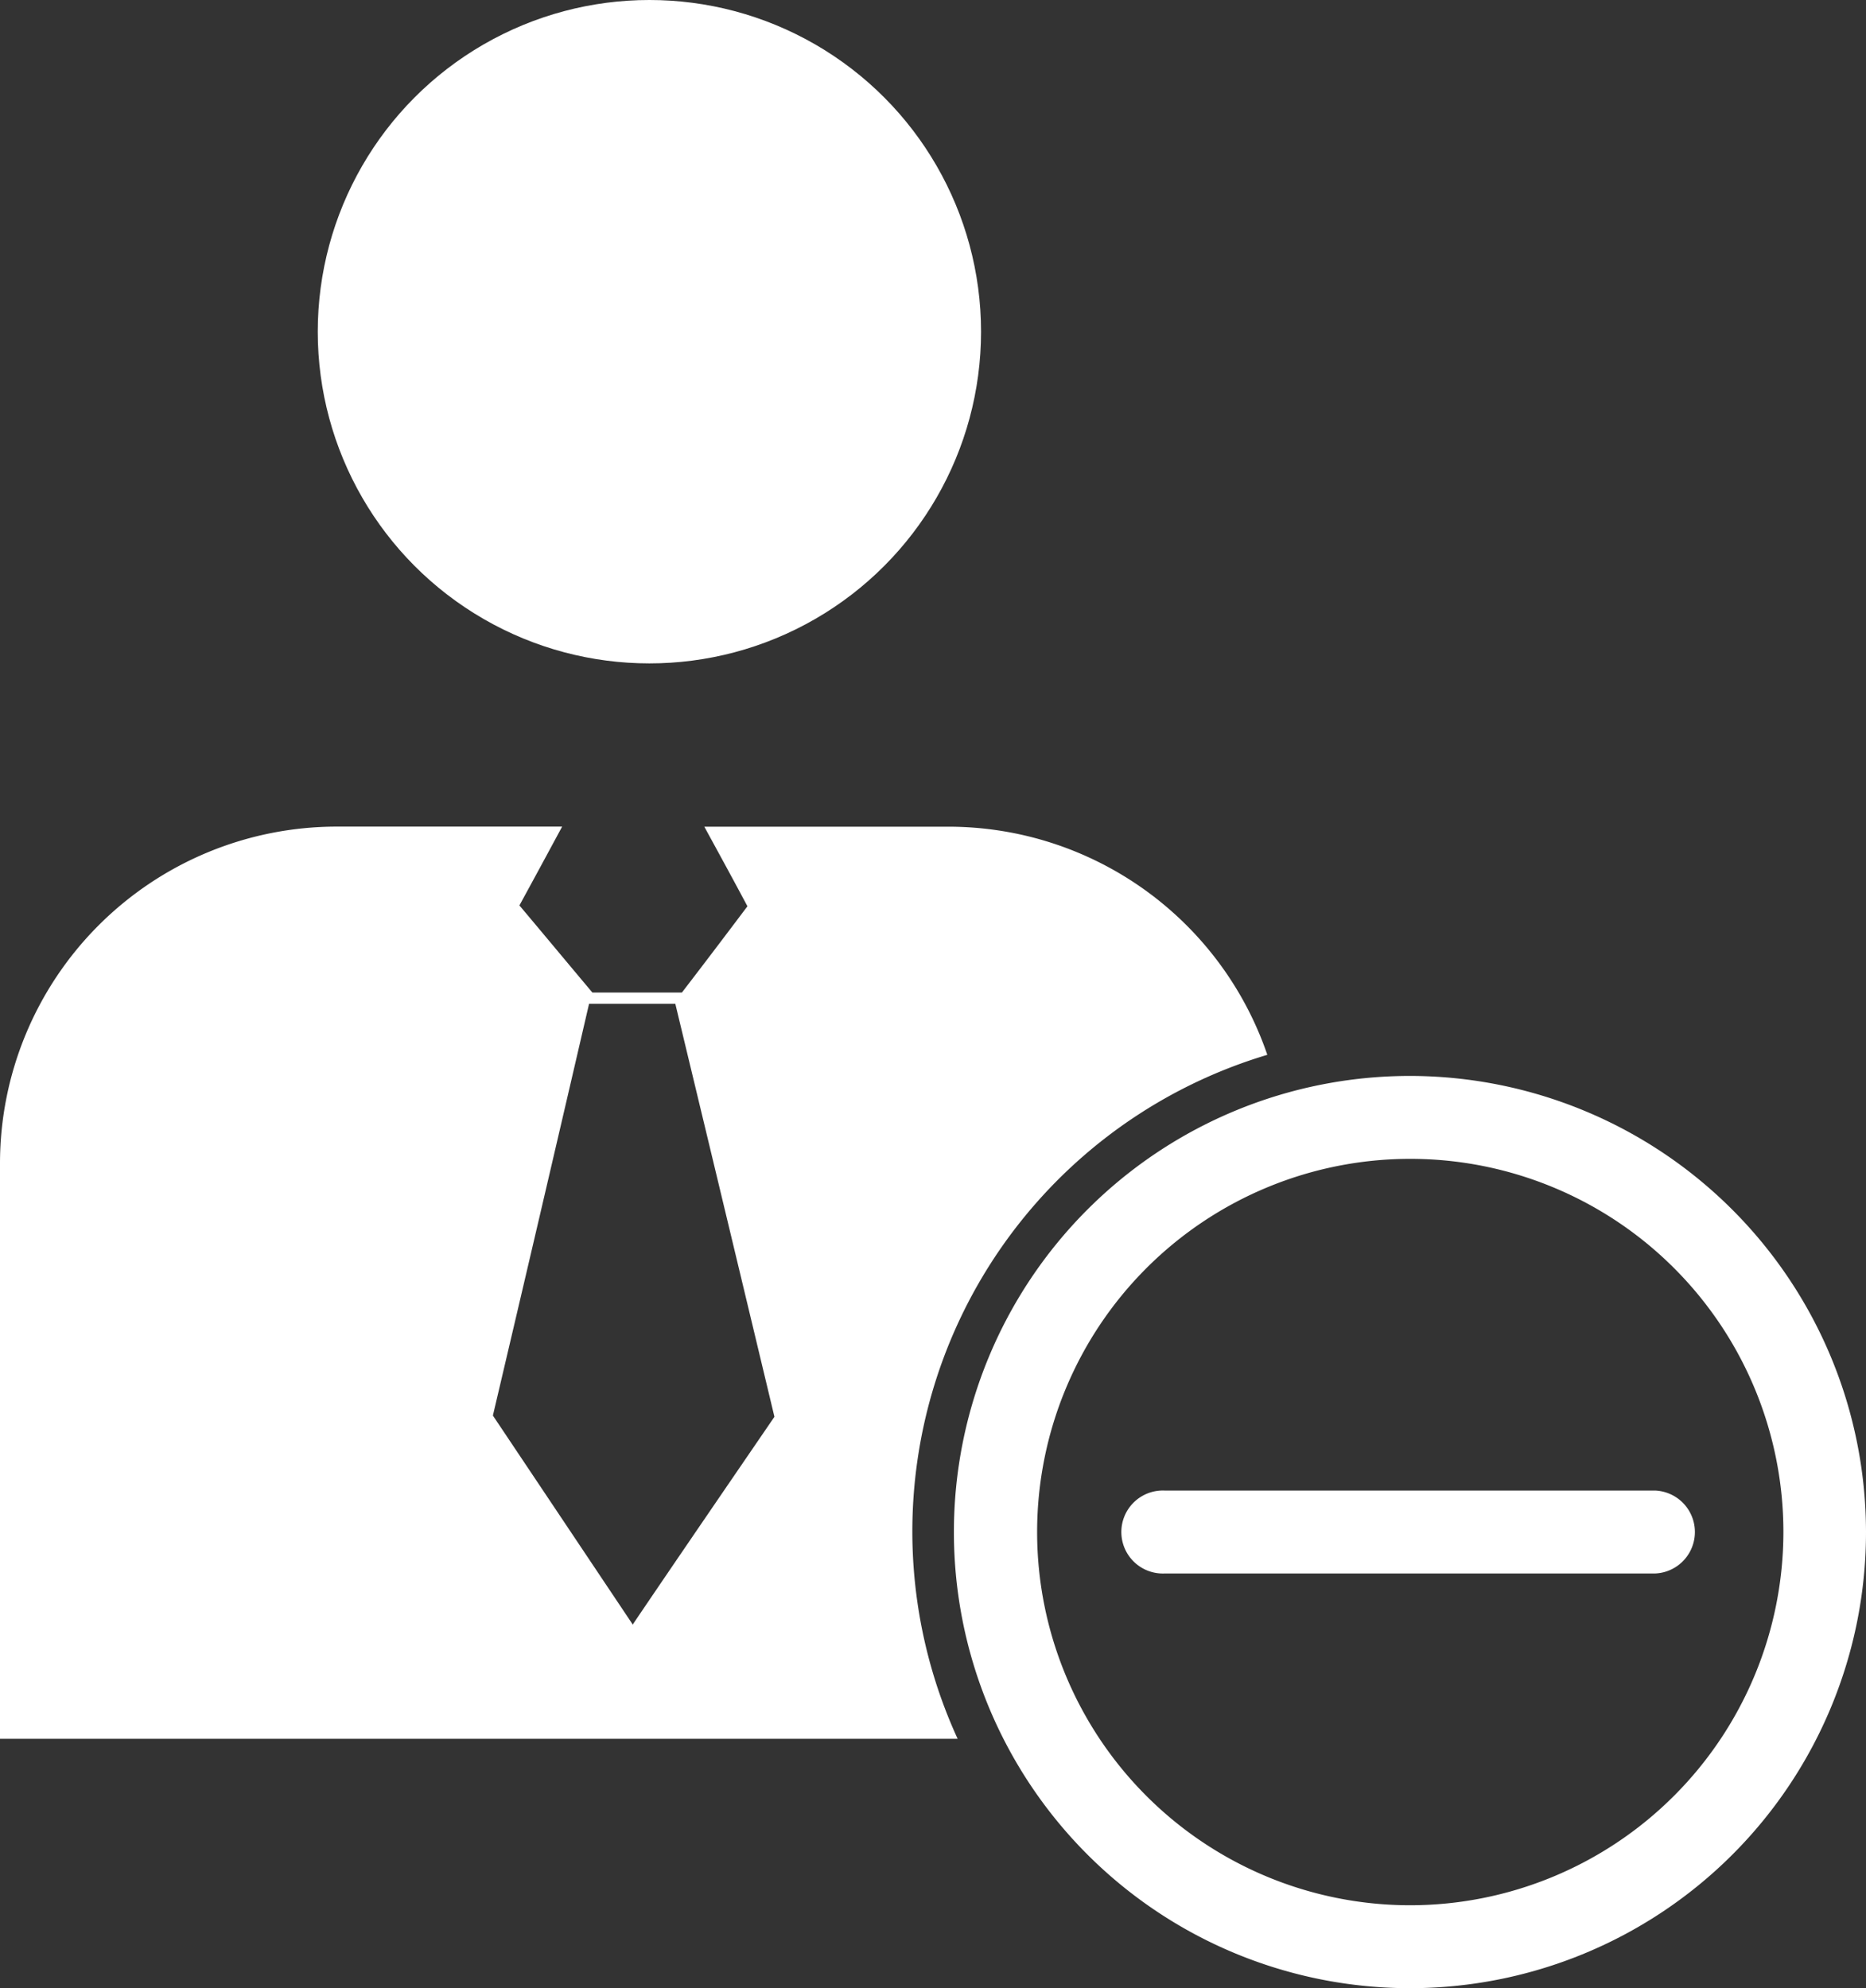 <svg xmlns="http://www.w3.org/2000/svg" width="24.059" height="25.629" viewBox="0 0 24.059 25.629">
  <rect x="0" y="0" width="24.059" height="25.629" fill="#333333" stroke="none"/>
  <g id="Deactivate" transform="translate(447.529 117)">
    <path id="Path_136" data-name="Path 136" d="M18.811,23.9A4.347,4.347,0,0,0,14.7,20.959H11.552c.187.342.374.684.556,1.026-.278.369-.561.743-.845,1.112H10.109c-.315-.374-.625-.748-.941-1.123.187-.342.369-.679.551-1.016H6.811a4.343,4.343,0,0,0-4.34,4.34v7.419H14.818A6.412,6.412,0,0,1,18.811,23.9Zm-8.178,7.334v.016l-1.807-2.7q.625-2.654,1.24-5.308h1.112q.641,2.662,1.278,5.324C11.846,29.458,11.237,30.346,10.633,31.238Z" transform="translate(-450 -127.302)" fill="#fff"/>
    <circle id="Ellipse_9" data-name="Ellipse 9" cx="4.276" cy="4.276" r="4.276" transform="translate(-443.432 -117)" fill="#fff"/>
    <path id="Path_137" data-name="Path 137" d="M31.385,26.976a5.88,5.88,0,1,0,5.88,5.88A5.886,5.886,0,0,0,31.385,26.976Zm0,10.691A4.811,4.811,0,1,1,36.2,32.856,4.816,4.816,0,0,1,31.385,37.667Z" transform="translate(-460.735 -130.106)" fill="#fff"/>
    <path id="Path_138" data-name="Path 138" d="M36.453,36.987H30.128a.535.535,0,1,0,0,1.069h6.325a.535.535,0,0,0,0-1.069Z" transform="translate(-462.641 -134.772)" fill="#fff"/>
  </g>
</svg>
